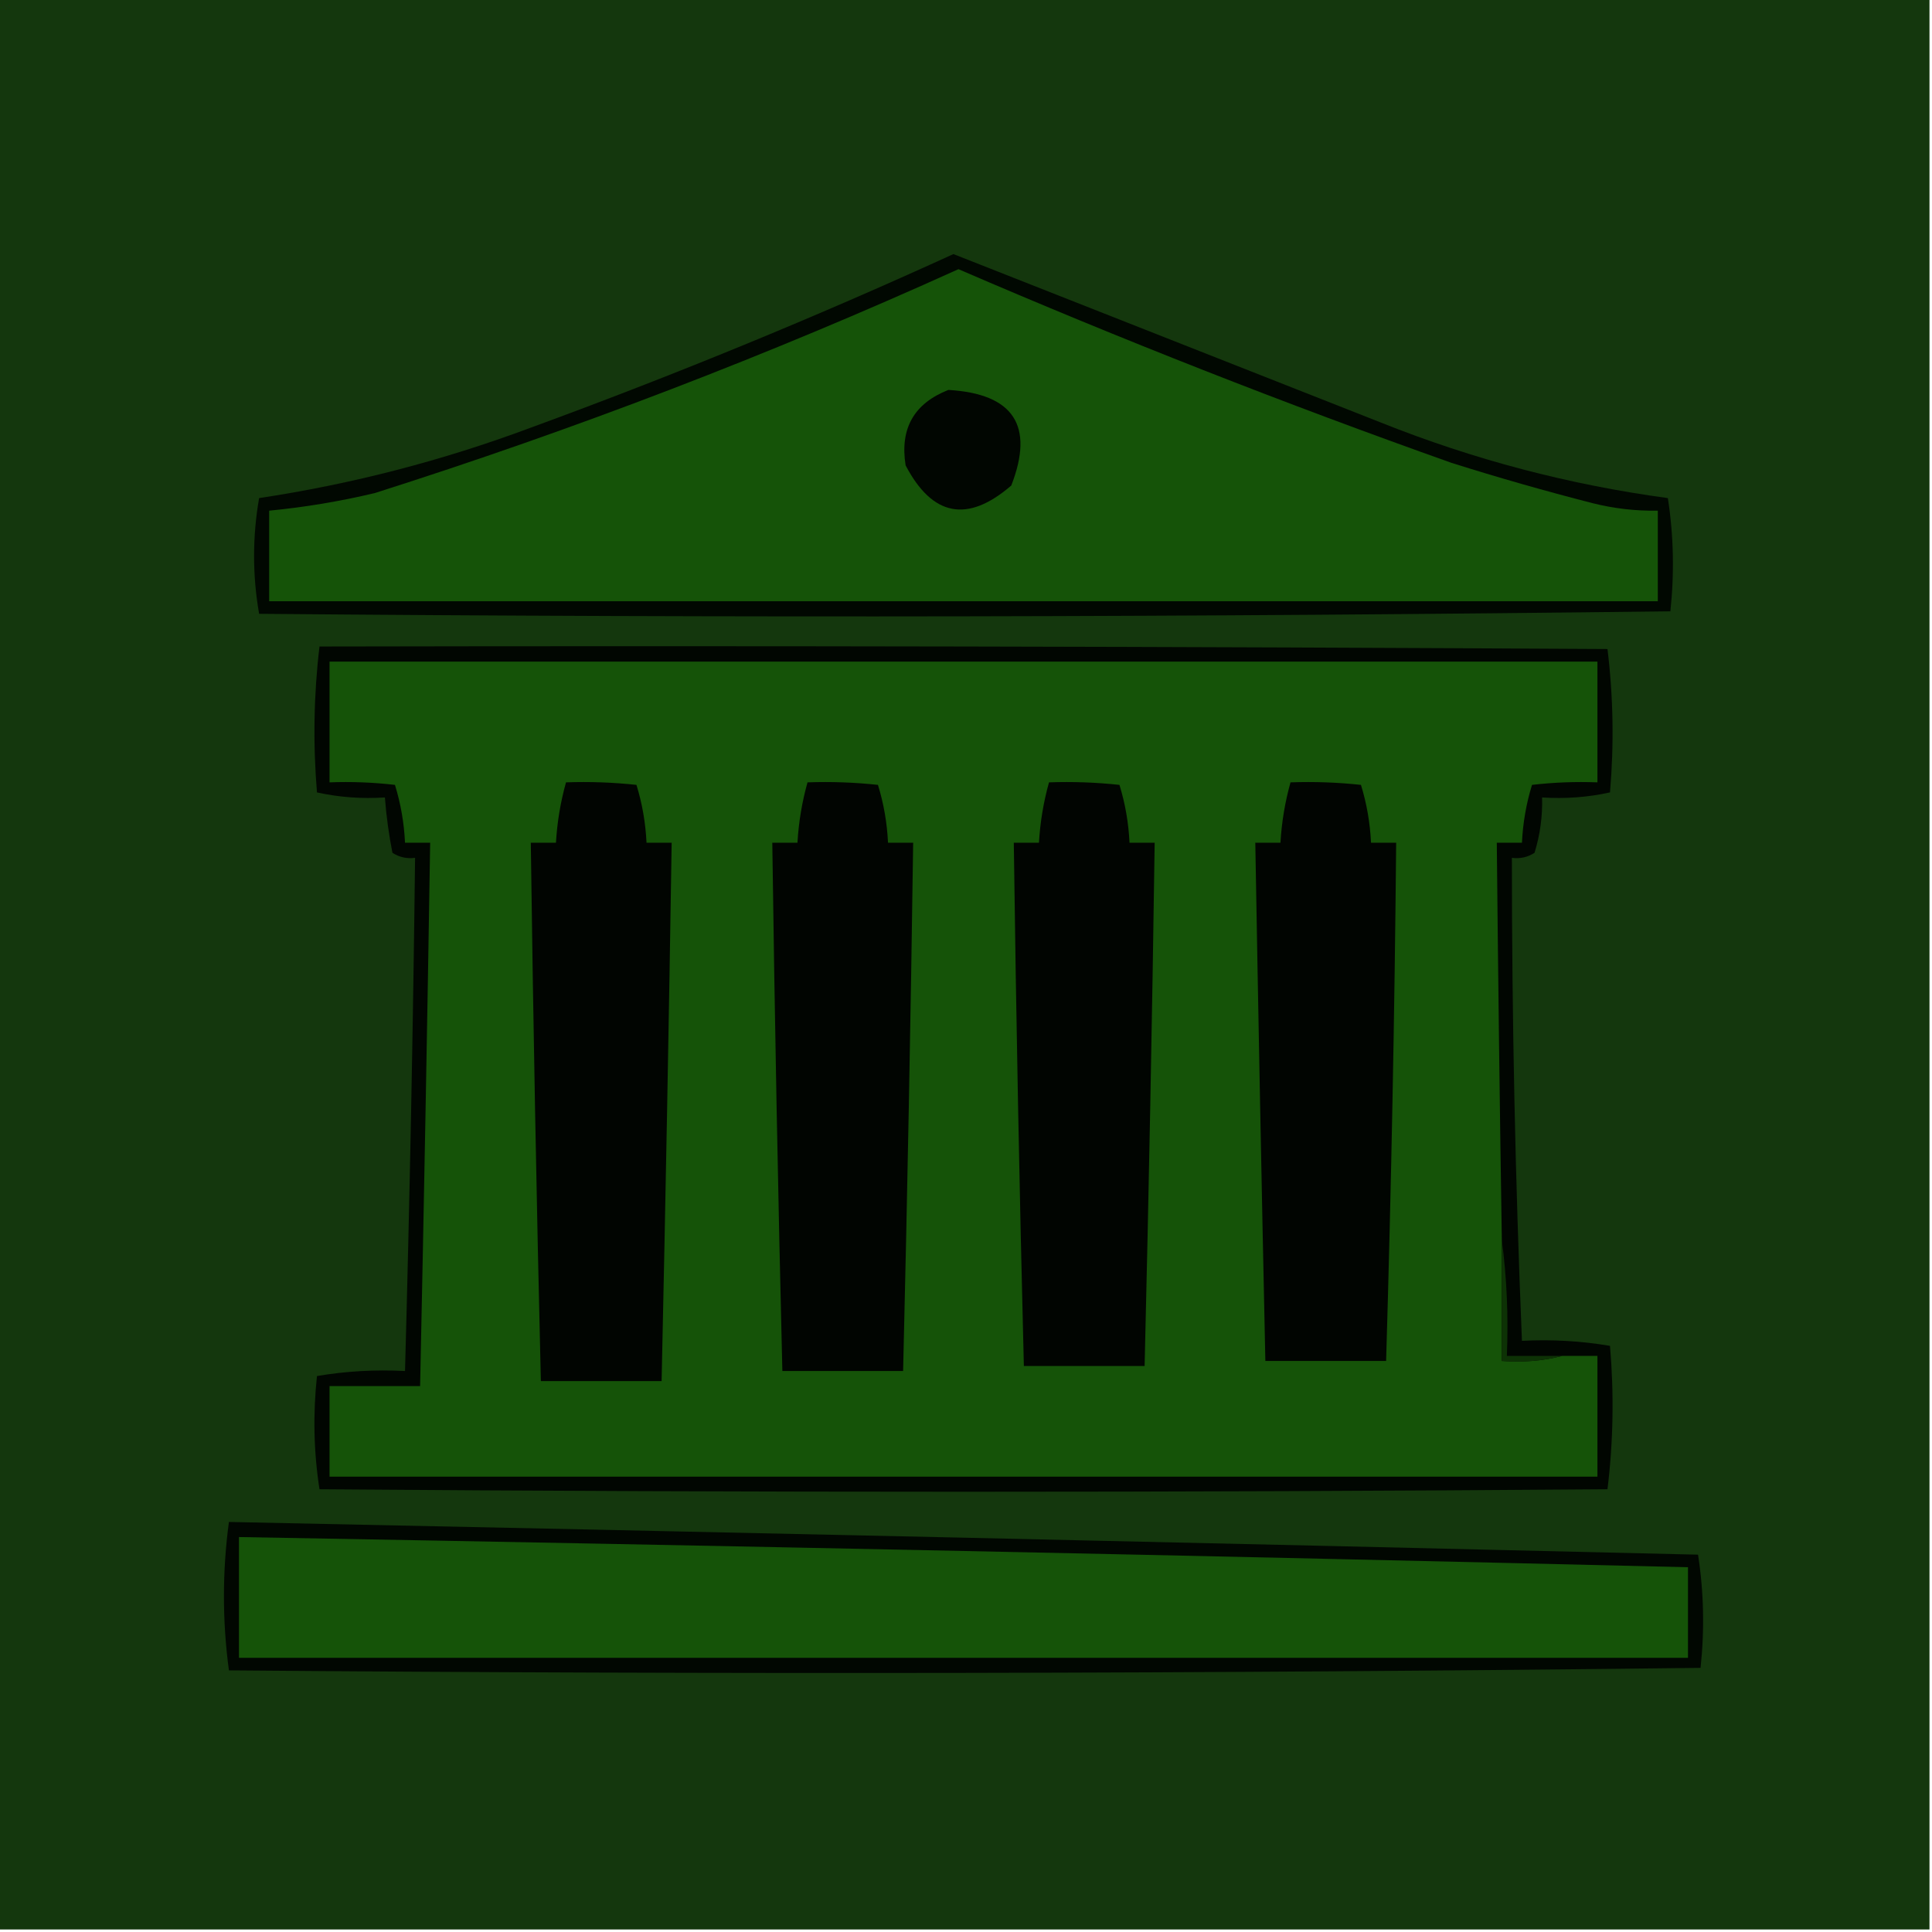 <?xml version="1.0" encoding="UTF-8"?>
<!DOCTYPE svg PUBLIC "-//W3C//DTD SVG 1.1//EN" "http://www.w3.org/Graphics/SVG/1.1/DTD/svg11.dtd">
<svg xmlns="http://www.w3.org/2000/svg" version="1.1" width="384px" height="384px" style="shape-rendering:geometricPrecision; text-rendering:geometricPrecision; image-rendering:optimizeQuality; fill-rule:evenodd; clip-rule:evenodd" xmlns:xlink="http://www.w3.org/1999/xlink">
<g><path style="opacity:1" fill="#14370d" d="M -0.5,-0.5 C 127.5,-0.5 255.5,-0.5 383.5,-0.5C 383.5,127.5 383.5,255.5 383.5,383.5C 255.5,383.5 127.5,383.5 -0.5,383.5C -0.5,255.5 -0.5,127.5 -0.5,-0.5 Z"/></g>
<g><path style="opacity:1" fill="#010801" d="M 189.5,50.5 C 217.786,61.638 246.119,72.804 274.5,84C 292.903,91.351 311.903,96.351 331.5,99C 332.647,106.42 332.813,113.92 332,121.5C 238.57,122.665 145.07,122.832 51.5,122C 50.167,114.333 50.167,106.667 51.5,99C 69.967,96.216 87.967,91.55 105.5,85C 134.043,74.549 162.043,63.049 189.5,50.5 Z"/></g>
<g><path style="opacity:1" fill="#155308" d="M 190.5,53.5 C 222.708,67.405 255.375,80.238 288.5,92C 297.747,94.917 307.08,97.584 316.5,100C 320.77,101.075 325.103,101.575 329.5,101.5C 329.5,107.5 329.5,113.5 329.5,119.5C 237.5,119.5 145.5,119.5 53.5,119.5C 53.5,113.5 53.5,107.5 53.5,101.5C 60.563,100.819 67.563,99.652 74.5,98C 114.144,85.402 152.81,70.568 190.5,53.5 Z"/></g>
<g><path style="opacity:1" fill="#010601" d="M 188.5,77.5 C 201.459,78.266 205.626,84.599 201,96.5C 192.322,103.998 185.322,102.665 180,92.5C 178.825,85.186 181.658,80.186 188.5,77.5 Z"/></g>
<g><path style="opacity:1" fill="#010601" d="M 63.5,128.5 C 148.834,128.333 234.167,128.5 319.5,129C 320.651,138.422 320.818,147.922 320,157.5C 315.599,158.467 311.099,158.8 306.5,158.5C 306.608,162.247 306.108,165.914 305,169.5C 303.644,170.38 302.144,170.714 300.5,170.5C 300.5,202.517 301.167,234.517 302.5,266.5C 308.425,266.192 314.259,266.525 320,267.5C 320.818,277.078 320.651,286.578 319.5,296C 234.167,296.667 148.833,296.667 63.5,296C 62.353,288.58 62.187,281.08 63,273.5C 68.741,272.525 74.575,272.192 80.5,272.5C 81.433,238.506 82.1,204.506 82.5,170.5C 80.856,170.714 79.356,170.38 78,169.5C 77.281,165.855 76.781,162.188 76.5,158.5C 71.901,158.8 67.401,158.467 63,157.5C 62.194,147.756 62.361,138.089 63.5,128.5 Z"/></g>
<g><path style="opacity:1" fill="#155308" d="M 298.5,246.5 C 298.5,254.5 298.5,262.5 298.5,270.5C 302.702,270.817 306.702,270.483 310.5,269.5C 312.833,269.5 315.167,269.5 317.5,269.5C 317.5,277.5 317.5,285.5 317.5,293.5C 233.5,293.5 149.5,293.5 65.5,293.5C 65.5,287.5 65.5,281.5 65.5,275.5C 71.5,275.5 77.5,275.5 83.5,275.5C 84.262,239.502 84.928,203.502 85.5,167.5C 83.833,167.5 82.167,167.5 80.5,167.5C 80.314,163.552 79.648,159.719 78.5,156C 74.179,155.501 69.846,155.334 65.5,155.5C 65.5,147.5 65.5,139.5 65.5,131.5C 149.5,131.5 233.5,131.5 317.5,131.5C 317.5,139.5 317.5,147.5 317.5,155.5C 313.154,155.334 308.821,155.501 304.5,156C 303.352,159.719 302.686,163.552 302.5,167.5C 300.833,167.5 299.167,167.5 297.5,167.5C 297.754,193.835 298.087,220.168 298.5,246.5 Z"/></g>
<g><path style="opacity:1" fill="#010501" d="M 112.5,155.5 C 117.179,155.334 121.845,155.501 126.5,156C 127.648,159.719 128.314,163.552 128.5,167.5C 130.167,167.5 131.833,167.5 133.5,167.5C 132.948,203.169 132.281,238.836 131.5,274.5C 123.5,274.5 115.5,274.5 107.5,274.5C 106.64,238.837 105.974,203.171 105.5,167.5C 107.167,167.5 108.833,167.5 110.5,167.5C 110.74,163.394 111.407,159.394 112.5,155.5 Z"/></g>
<g><path style="opacity:1" fill="#010501" d="M 160.5,155.5 C 165.179,155.334 169.845,155.501 174.5,156C 175.648,159.719 176.314,163.552 176.5,167.5C 178.167,167.5 179.833,167.5 181.5,167.5C 181.013,202.504 180.347,237.504 179.5,272.5C 171.5,272.5 163.5,272.5 155.5,272.5C 154.64,237.504 153.974,202.504 153.5,167.5C 155.167,167.5 156.833,167.5 158.5,167.5C 158.74,163.394 159.407,159.394 160.5,155.5 Z"/></g>
<g><path style="opacity:1" fill="#010501" d="M 208.5,155.5 C 213.179,155.334 217.845,155.501 222.5,156C 223.648,159.719 224.314,163.552 224.5,167.5C 226.167,167.5 227.833,167.5 229.5,167.5C 229.009,202.17 228.342,236.837 227.5,271.5C 219.5,271.5 211.5,271.5 203.5,271.5C 202.623,236.838 201.956,202.171 201.5,167.5C 203.167,167.5 204.833,167.5 206.5,167.5C 206.74,163.394 207.407,159.394 208.5,155.5 Z"/></g>
<g><path style="opacity:1" fill="#010501" d="M 256.5,155.5 C 261.179,155.334 265.845,155.501 270.5,156C 271.648,159.719 272.314,163.552 272.5,167.5C 274.167,167.5 275.833,167.5 277.5,167.5C 277.189,201.842 276.522,236.175 275.5,270.5C 267.5,270.5 259.5,270.5 251.5,270.5C 250.761,236.168 250.095,201.835 249.5,167.5C 251.167,167.5 252.833,167.5 254.5,167.5C 254.74,163.394 255.407,159.394 256.5,155.5 Z"/></g>
<g><path style="opacity:1" fill="#0d3205" d="M 298.5,246.5 C 299.492,253.982 299.825,261.648 299.5,269.5C 303.167,269.5 306.833,269.5 310.5,269.5C 306.702,270.483 302.702,270.817 298.5,270.5C 298.5,262.5 298.5,254.5 298.5,246.5 Z"/></g>
<g><path style="opacity:1" fill="#010701" d="M 45.5,302.5 C 142.836,304.5 240.169,306.667 337.5,309C 338.647,316.42 338.813,323.92 338,331.5C 240.57,332.665 143.07,332.832 45.5,332C 44.179,322.167 44.179,312.333 45.5,302.5 Z"/></g>
<g><path style="opacity:1" fill="#155308" d="M 47.5,305.5 C 143.507,307.195 239.507,309.195 335.5,311.5C 335.5,317.5 335.5,323.5 335.5,329.5C 239.5,329.5 143.5,329.5 47.5,329.5C 47.5,321.5 47.5,313.5 47.5,305.5 Z"/></g>
</svg>
